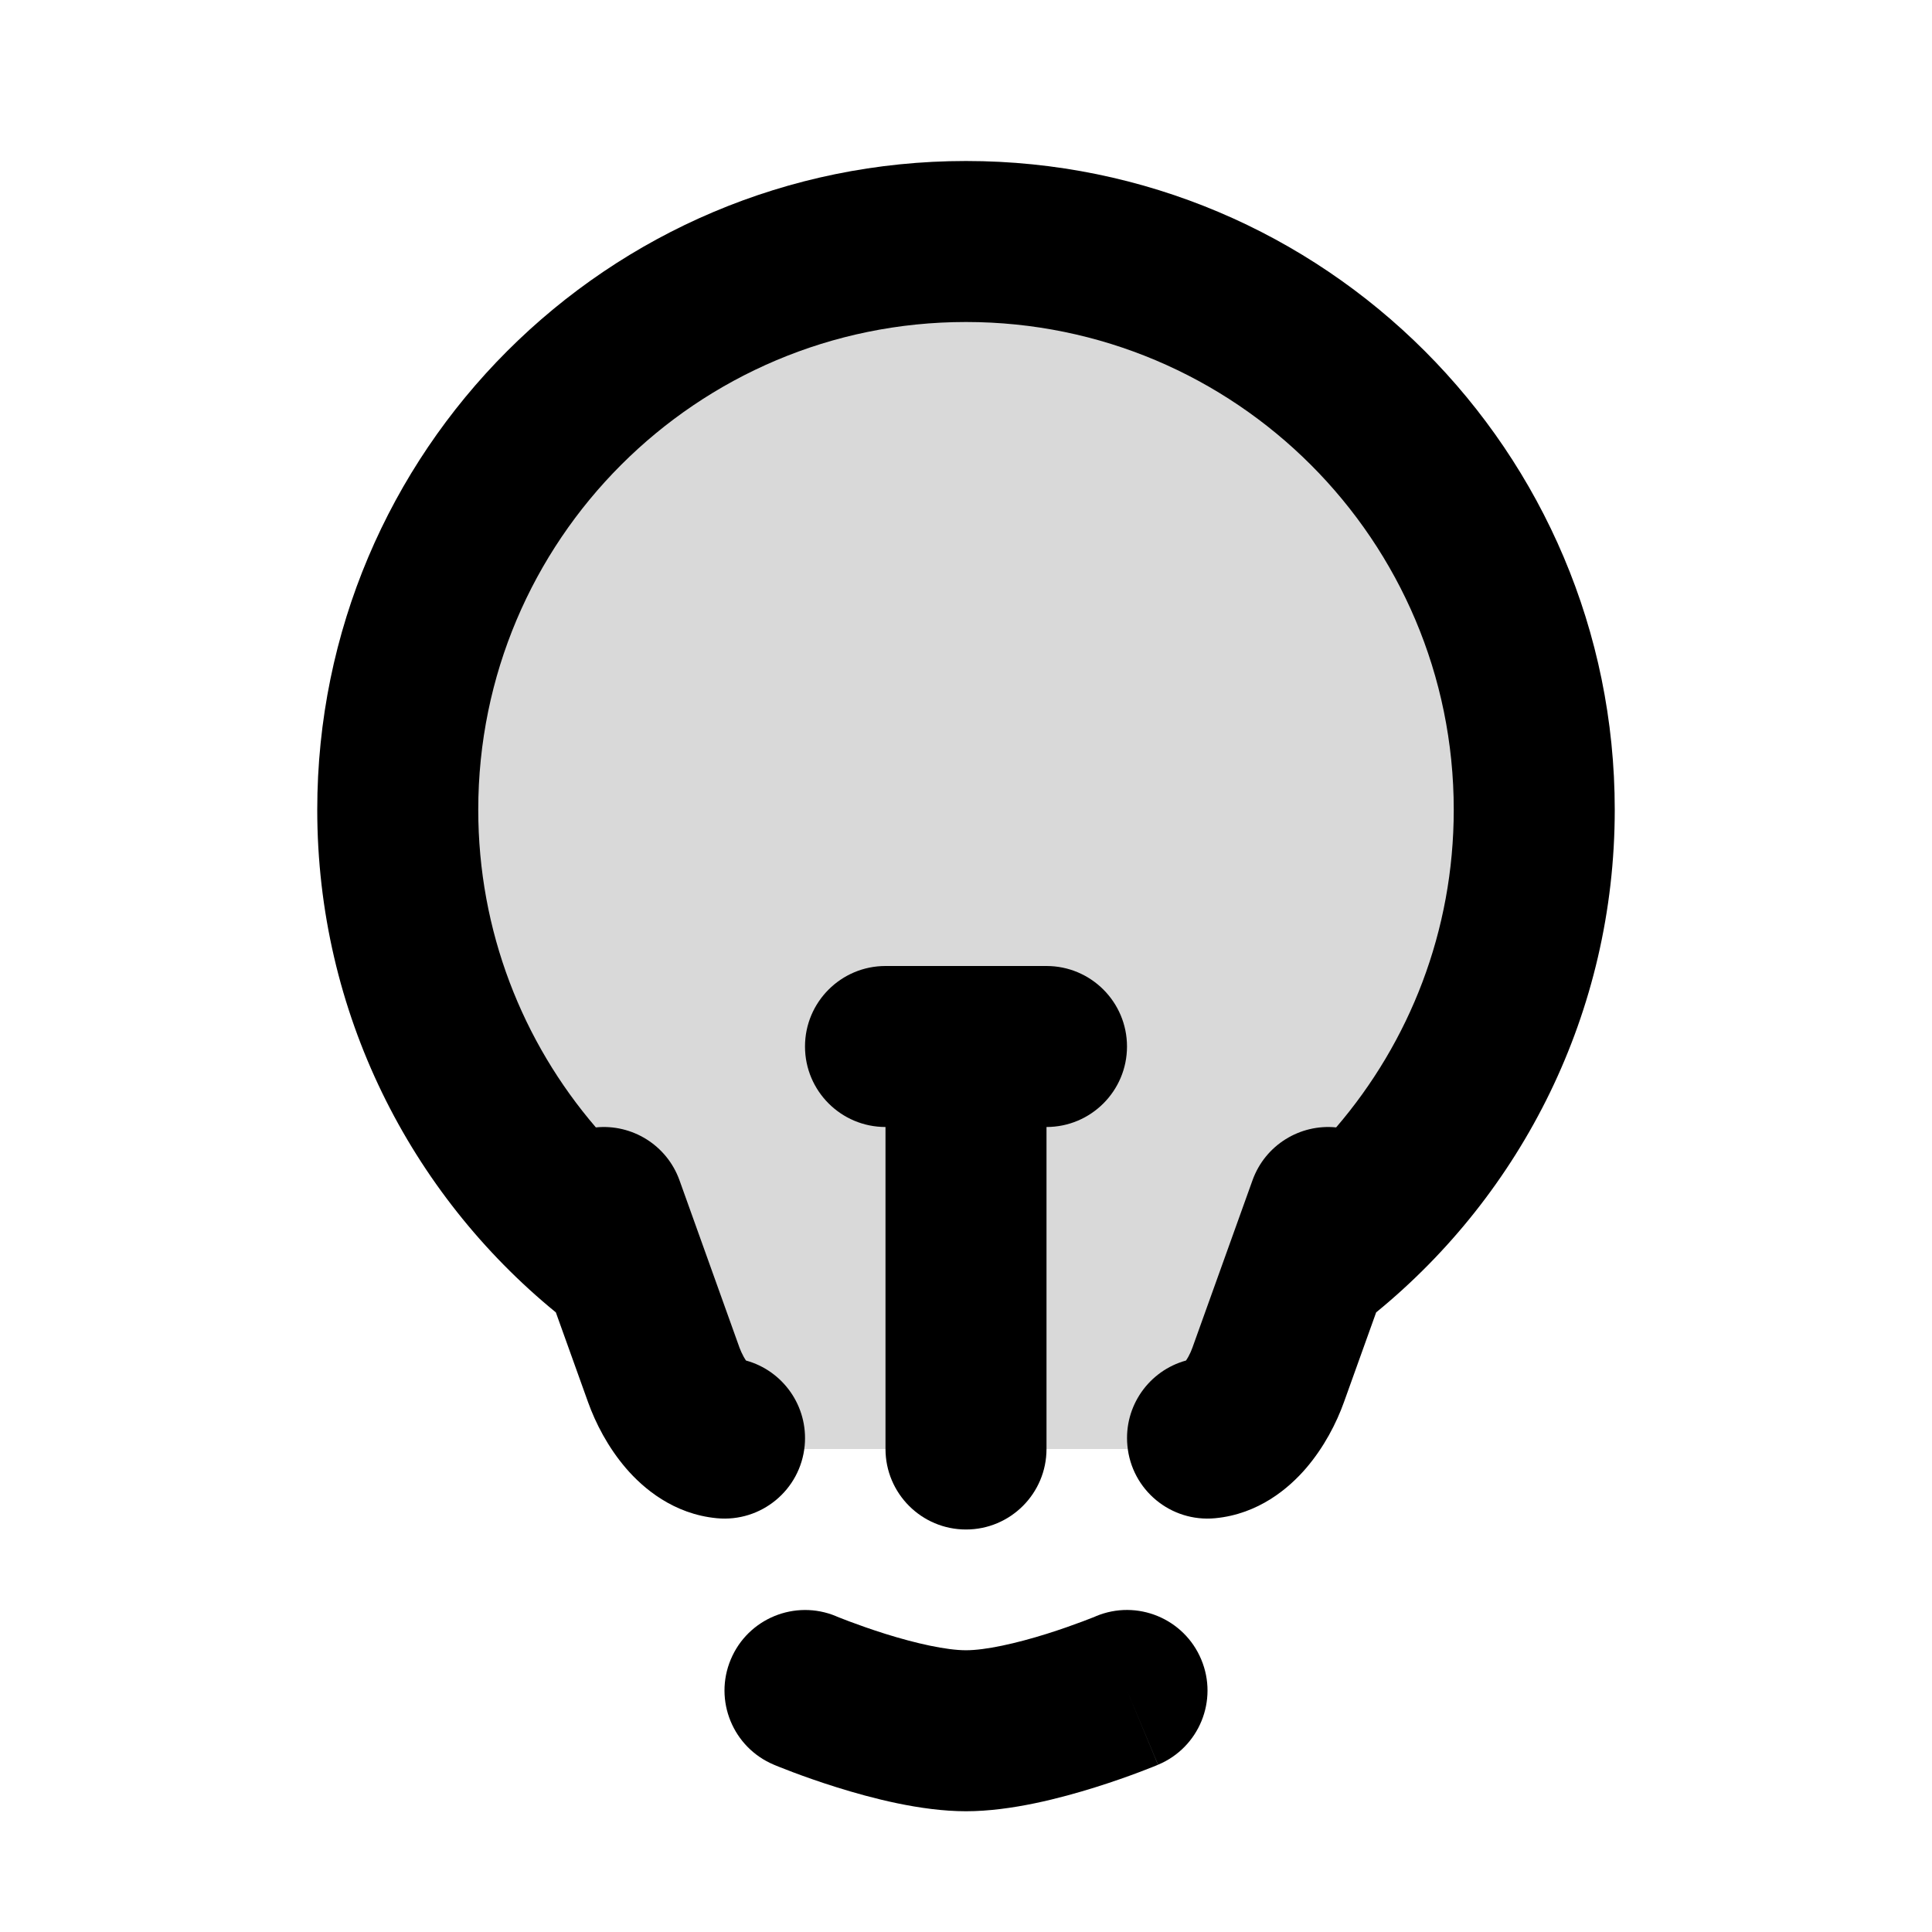 <svg width="24" height="24" viewBox="0 0 24 24" fill="none" xmlns="http://www.w3.org/2000/svg">
<path opacity="0.15" fill-rule="evenodd" clip-rule="evenodd" d="M15 16.326C17.365 15.203 19 12.792 19 10C19 6.134 15.866 3 12 3C8.134 3 5 6.134 5 10C5 12.792 6.635 15.203 9 16.326V18H15V16.326Z" fill="black"/>
<path d="M5.941 10.059C5.941 6.713 8.654 4 12 4C15.346 4 18.059 6.713 18.059 10.059C18.059 11.566 17.509 12.944 16.598 14.005C16.152 13.96 15.717 14.222 15.559 14.662L14.812 16.743C14.8 16.777 14.783 16.816 14.762 16.854C14.752 16.872 14.742 16.887 14.733 16.901C14.274 17.027 13.958 17.468 14.005 17.959C14.056 18.509 14.544 18.912 15.094 18.86C15.634 18.809 16.01 18.488 16.224 18.239C16.448 17.978 16.602 17.678 16.695 17.418L17.095 16.303C18.902 14.826 20.059 12.578 20.059 10.059C20.059 5.608 16.451 2 12 2C7.549 2 3.941 5.608 3.941 10.059C3.941 12.578 5.098 14.826 6.905 16.303L7.305 17.418C7.398 17.678 7.552 17.978 7.776 18.239C7.99 18.488 8.366 18.809 8.906 18.86C9.456 18.912 9.944 18.509 9.996 17.959C10.042 17.468 9.726 17.027 9.267 16.901C9.258 16.887 9.248 16.872 9.238 16.854C9.217 16.816 9.2 16.777 9.187 16.743L8.441 14.662C8.283 14.222 7.848 13.96 7.402 14.005C6.491 12.944 5.941 11.566 5.941 10.059Z" fill="black"/>
<path d="M11 12C10.448 12 10 12.448 10 13C10 13.552 10.448 14 11 14V18C11 18.552 11.448 19 12 19C12.552 19 13 18.552 13 18V14C13.552 14 14 13.552 14 13C14 12.448 13.552 12 13 12H11Z" fill="black"/>
<path d="M10.386 20.077C9.877 19.865 9.291 20.105 9.078 20.614C8.864 21.123 9.105 21.709 9.614 21.922L9.617 21.924L9.621 21.925L9.635 21.931L9.682 21.95C9.722 21.966 9.778 21.988 9.847 22.014C9.985 22.066 10.178 22.135 10.399 22.204C10.815 22.334 11.437 22.5 12 22.5C12.563 22.5 13.185 22.334 13.601 22.204C13.822 22.135 14.015 22.066 14.153 22.014C14.222 21.988 14.278 21.966 14.318 21.95L14.365 21.931L14.379 21.925L14.383 21.924L14.385 21.923C14.385 21.923 14.386 21.922 14 21L14.386 21.922C14.896 21.709 15.136 21.123 14.922 20.614C14.709 20.105 14.124 19.864 13.614 20.077L13.608 20.08L13.576 20.093C13.548 20.104 13.504 20.121 13.449 20.142C13.337 20.184 13.181 20.24 13.003 20.296C12.62 20.416 12.242 20.5 12 20.5C11.758 20.5 11.38 20.416 10.997 20.296C10.819 20.24 10.663 20.184 10.551 20.142C10.496 20.121 10.452 20.104 10.424 20.093L10.392 20.08L10.386 20.077Z" fill="black"/>
</svg>
